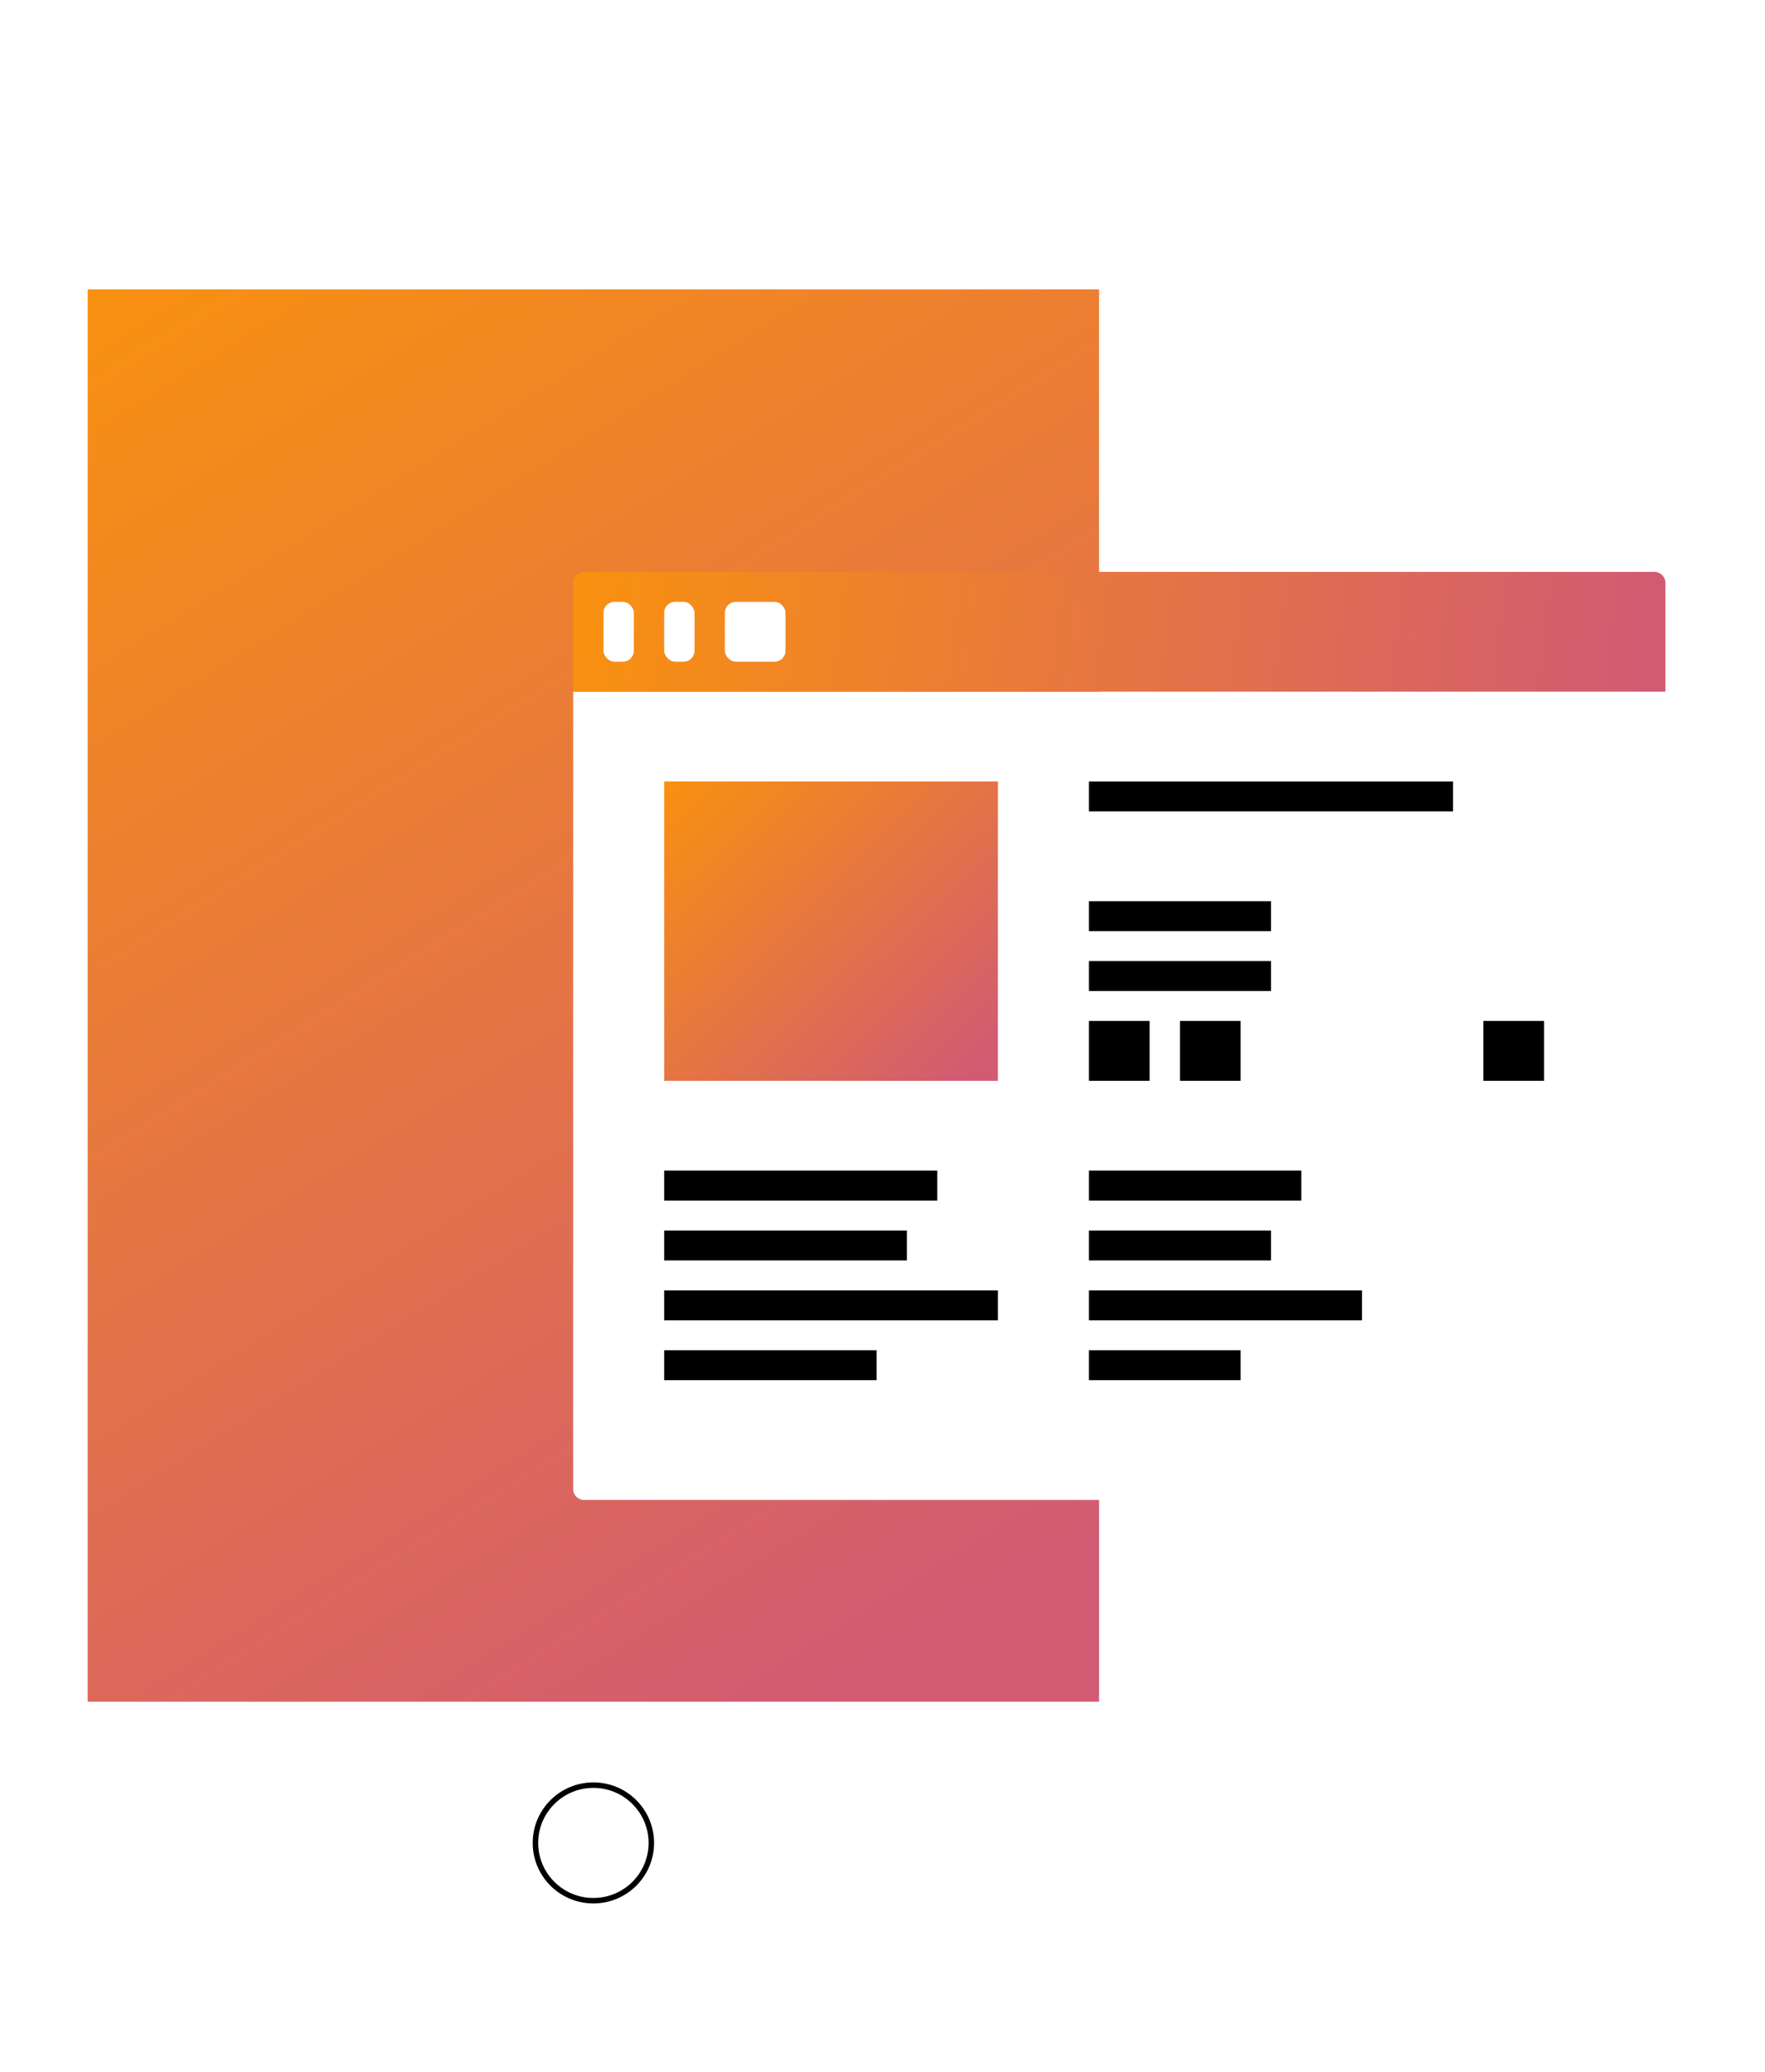<?xml version="1.0" encoding="UTF-8"?>
<svg width="161px" height="189px" viewBox="0 0 161 189" version="1.1" xmlns="http://www.w3.org/2000/svg" xmlns:xlink="http://www.w3.org/1999/xlink">
    <title>device/workforce.dashboard</title>
    <defs>
        <filter x="-11.3%" y="-6.1%" width="122.6%" height="112.1%" filterUnits="objectBoundingBox" id="filter-1">
            <feOffset dx="0" dy="0" in="SourceAlpha" result="shadowOffsetOuter1"></feOffset>
            <feGaussianBlur stdDeviation="2.5" in="shadowOffsetOuter1" result="shadowBlurOuter1"></feGaussianBlur>
            <feColorMatrix values="0 0 0 0 0   0 0 0 0 0   0 0 0 0 0  0 0 0 0.3 0" type="matrix" in="shadowBlurOuter1" result="shadowMatrixOuter1"></feColorMatrix>
            <feMerge>
                <feMergeNode in="shadowMatrixOuter1"></feMergeNode>
                <feMergeNode in="SourceGraphic"></feMergeNode>
            </feMerge>
        </filter>
        <linearGradient x1="74.794%" y1="100%" x2="16.71%" y2="-29.308%" id="linearGradient-2">
            <stop stop-color="#D25B73" offset="0%"></stop>
            <stop stop-color="#FF9900" offset="100%"></stop>
        </linearGradient>
        <filter x="-10.5%" y="-12.4%" width="121.0%" height="124.7%" filterUnits="objectBoundingBox" id="filter-3">
            <feOffset dx="0" dy="0" in="SourceAlpha" result="shadowOffsetOuter1"></feOffset>
            <feGaussianBlur stdDeviation="2.5" in="shadowOffsetOuter1" result="shadowBlurOuter1"></feGaussianBlur>
            <feColorMatrix values="0 0 0 0 0   0 0 0 0 0   0 0 0 0 0  0 0 0 0.3 0" type="matrix" in="shadowBlurOuter1" result="shadowMatrixOuter1"></feColorMatrix>
            <feMerge>
                <feMergeNode in="shadowMatrixOuter1"></feMergeNode>
                <feMergeNode in="SourceGraphic"></feMergeNode>
            </feMerge>
        </filter>
        <linearGradient x1="98.351%" y1="50.601%" x2="-14.917%" y2="49.047%" id="linearGradient-4">
            <stop stop-color="#D25B73" offset="0%"></stop>
            <stop stop-color="#FF9900" offset="100%"></stop>
        </linearGradient>
        <linearGradient x1="98.351%" y1="90.234%" x2="-14.917%" y2="-13.817%" id="linearGradient-5">
            <stop stop-color="#D25B73" offset="0%"></stop>
            <stop stop-color="#FF9900" offset="100%"></stop>
        </linearGradient>
    </defs>
    <g id="Page-1" stroke="none" stroke-width="1" fill="none" fill-rule="evenodd">
        <g id="PC-Med-1600---OBE-Help-Text-Web-Option-2" transform="translate(-284, -891)">
            <g id="Group-4" transform="translate(137, 750)">
                <g id="Group-2" transform="translate(155, 149)">
                    <g id="Group" filter="url(#filter-1)">
                        <path d="M92.255,155.191 C92.255,165.027 83.751,173 73.261,173 L18.994,173 C8.504,173 0,165.027 0,155.191 L0,17.809 C0,7.973 8.504,0 18.994,0 L73.261,0 C83.751,0 92.255,7.973 92.255,17.809 L92.255,155.191 Z" id="Fill-4" fill="#FFFFFF"></path>
                        <polygon id="Fill-8" fill="url(#linearGradient-2)" points="0 147.234 92.255 147.234 92.255 18.404 0 18.404"></polygon>
                        <path d="M46.128,154.846 C47.586,154.846 48.908,155.436 49.864,156.39 C50.821,157.345 51.413,158.662 51.413,160.117 C51.413,161.572 50.821,162.89 49.864,163.844 C48.908,164.798 47.586,165.388 46.128,165.388 C44.669,165.388 43.347,164.798 42.391,163.844 C41.434,162.89 40.842,161.572 40.842,160.117 C40.842,158.662 41.434,157.345 42.391,156.39 C43.347,155.436 44.669,154.846 46.128,154.846 Z" id="Stroke-9" stroke="#000000" stroke-width="0.5"></path>
                    </g>
                    <g id="profile" filter="url(#filter-3)" transform="translate(44.282, 44.17)">
                        <path d="M0,10.924 L99.635,10.924 L99.635,83.66 C99.635,84.212 99.188,84.66 98.635,84.66 L1,84.66 C0.448,84.66 6.76353751e-17,84.212 0,83.66 L0,10.924 L0,10.924 Z" id="Rectangle-15" fill="#FFFFFF"></path>
                        <path d="M1,0 L98.635,0 C99.188,7.52494067e-15 99.635,0.448 99.635,1 L99.635,10.924 L99.635,10.924 L0,10.924 L0,1 C-6.76353751e-17,0.448 0.448,1.01453063e-16 1,0 Z" id="Rectangle-15" fill="url(#linearGradient-4)"></path>
                        <rect id="Rectangle-15" fill="#FFFFFF" x="2.768" y="2.731" width="2.768" height="5.462" rx="1"></rect>
                        <rect id="Rectangle-15" fill="#FFFFFF" x="8.303" y="2.731" width="2.768" height="5.462" rx="1"></rect>
                        <rect id="Rectangle-15" fill="#FFFFFF" x="13.838" y="2.731" width="5.535" height="5.462" rx="1"></rect>
                        <rect id="Rectangle-15" fill="url(#linearGradient-5)" x="8.303" y="19.117" width="30.444" height="27.31"></rect>
                        <rect id="Rectangle-15" fill="#000000" x="47.05" y="40.964" width="5.535" height="5.462"></rect>
                        <rect id="Rectangle-15" fill="#000000" x="55.353" y="40.964" width="5.535" height="5.462"></rect>
                        <rect id="Rectangle-15" fill="#000000" x="83.03" y="40.964" width="5.535" height="5.462"></rect>
                        <rect id="Rectangle-15" fill="#000000" x="47.05" y="19.117" width="33.212" height="2.731"></rect>
                        <rect id="Rectangle-15" fill="#000000" x="47.05" y="30.04" width="16.606" height="2.731"></rect>
                        <rect id="Rectangle-15" fill="#000000" x="47.05" y="35.502" width="16.606" height="2.731"></rect>
                        <rect id="Rectangle-15" fill="#000000" x="47.05" y="54.619" width="19.374" height="2.731"></rect>
                        <rect id="Rectangle-15" fill="#000000" x="47.05" y="60.081" width="16.606" height="2.731"></rect>
                        <rect id="Rectangle-15" fill="#000000" x="47.05" y="65.543" width="24.909" height="2.731"></rect>
                        <rect id="Rectangle-15" fill="#000000" x="47.05" y="71.005" width="13.838" height="2.731"></rect>
                        <rect id="Rectangle-15" fill="#000000" x="8.303" y="71.005" width="19.374" height="2.731"></rect>
                        <rect id="Rectangle-15" fill="#000000" x="8.303" y="65.543" width="30.444" height="2.731"></rect>
                        <rect id="Rectangle-15" fill="#000000" x="8.303" y="60.081" width="22.141" height="2.731"></rect>
                        <rect id="Rectangle-15" fill="#000000" x="8.303" y="54.619" width="24.909" height="2.731"></rect>
                    </g>
                </g>
            </g>
        </g>
    </g>
</svg>